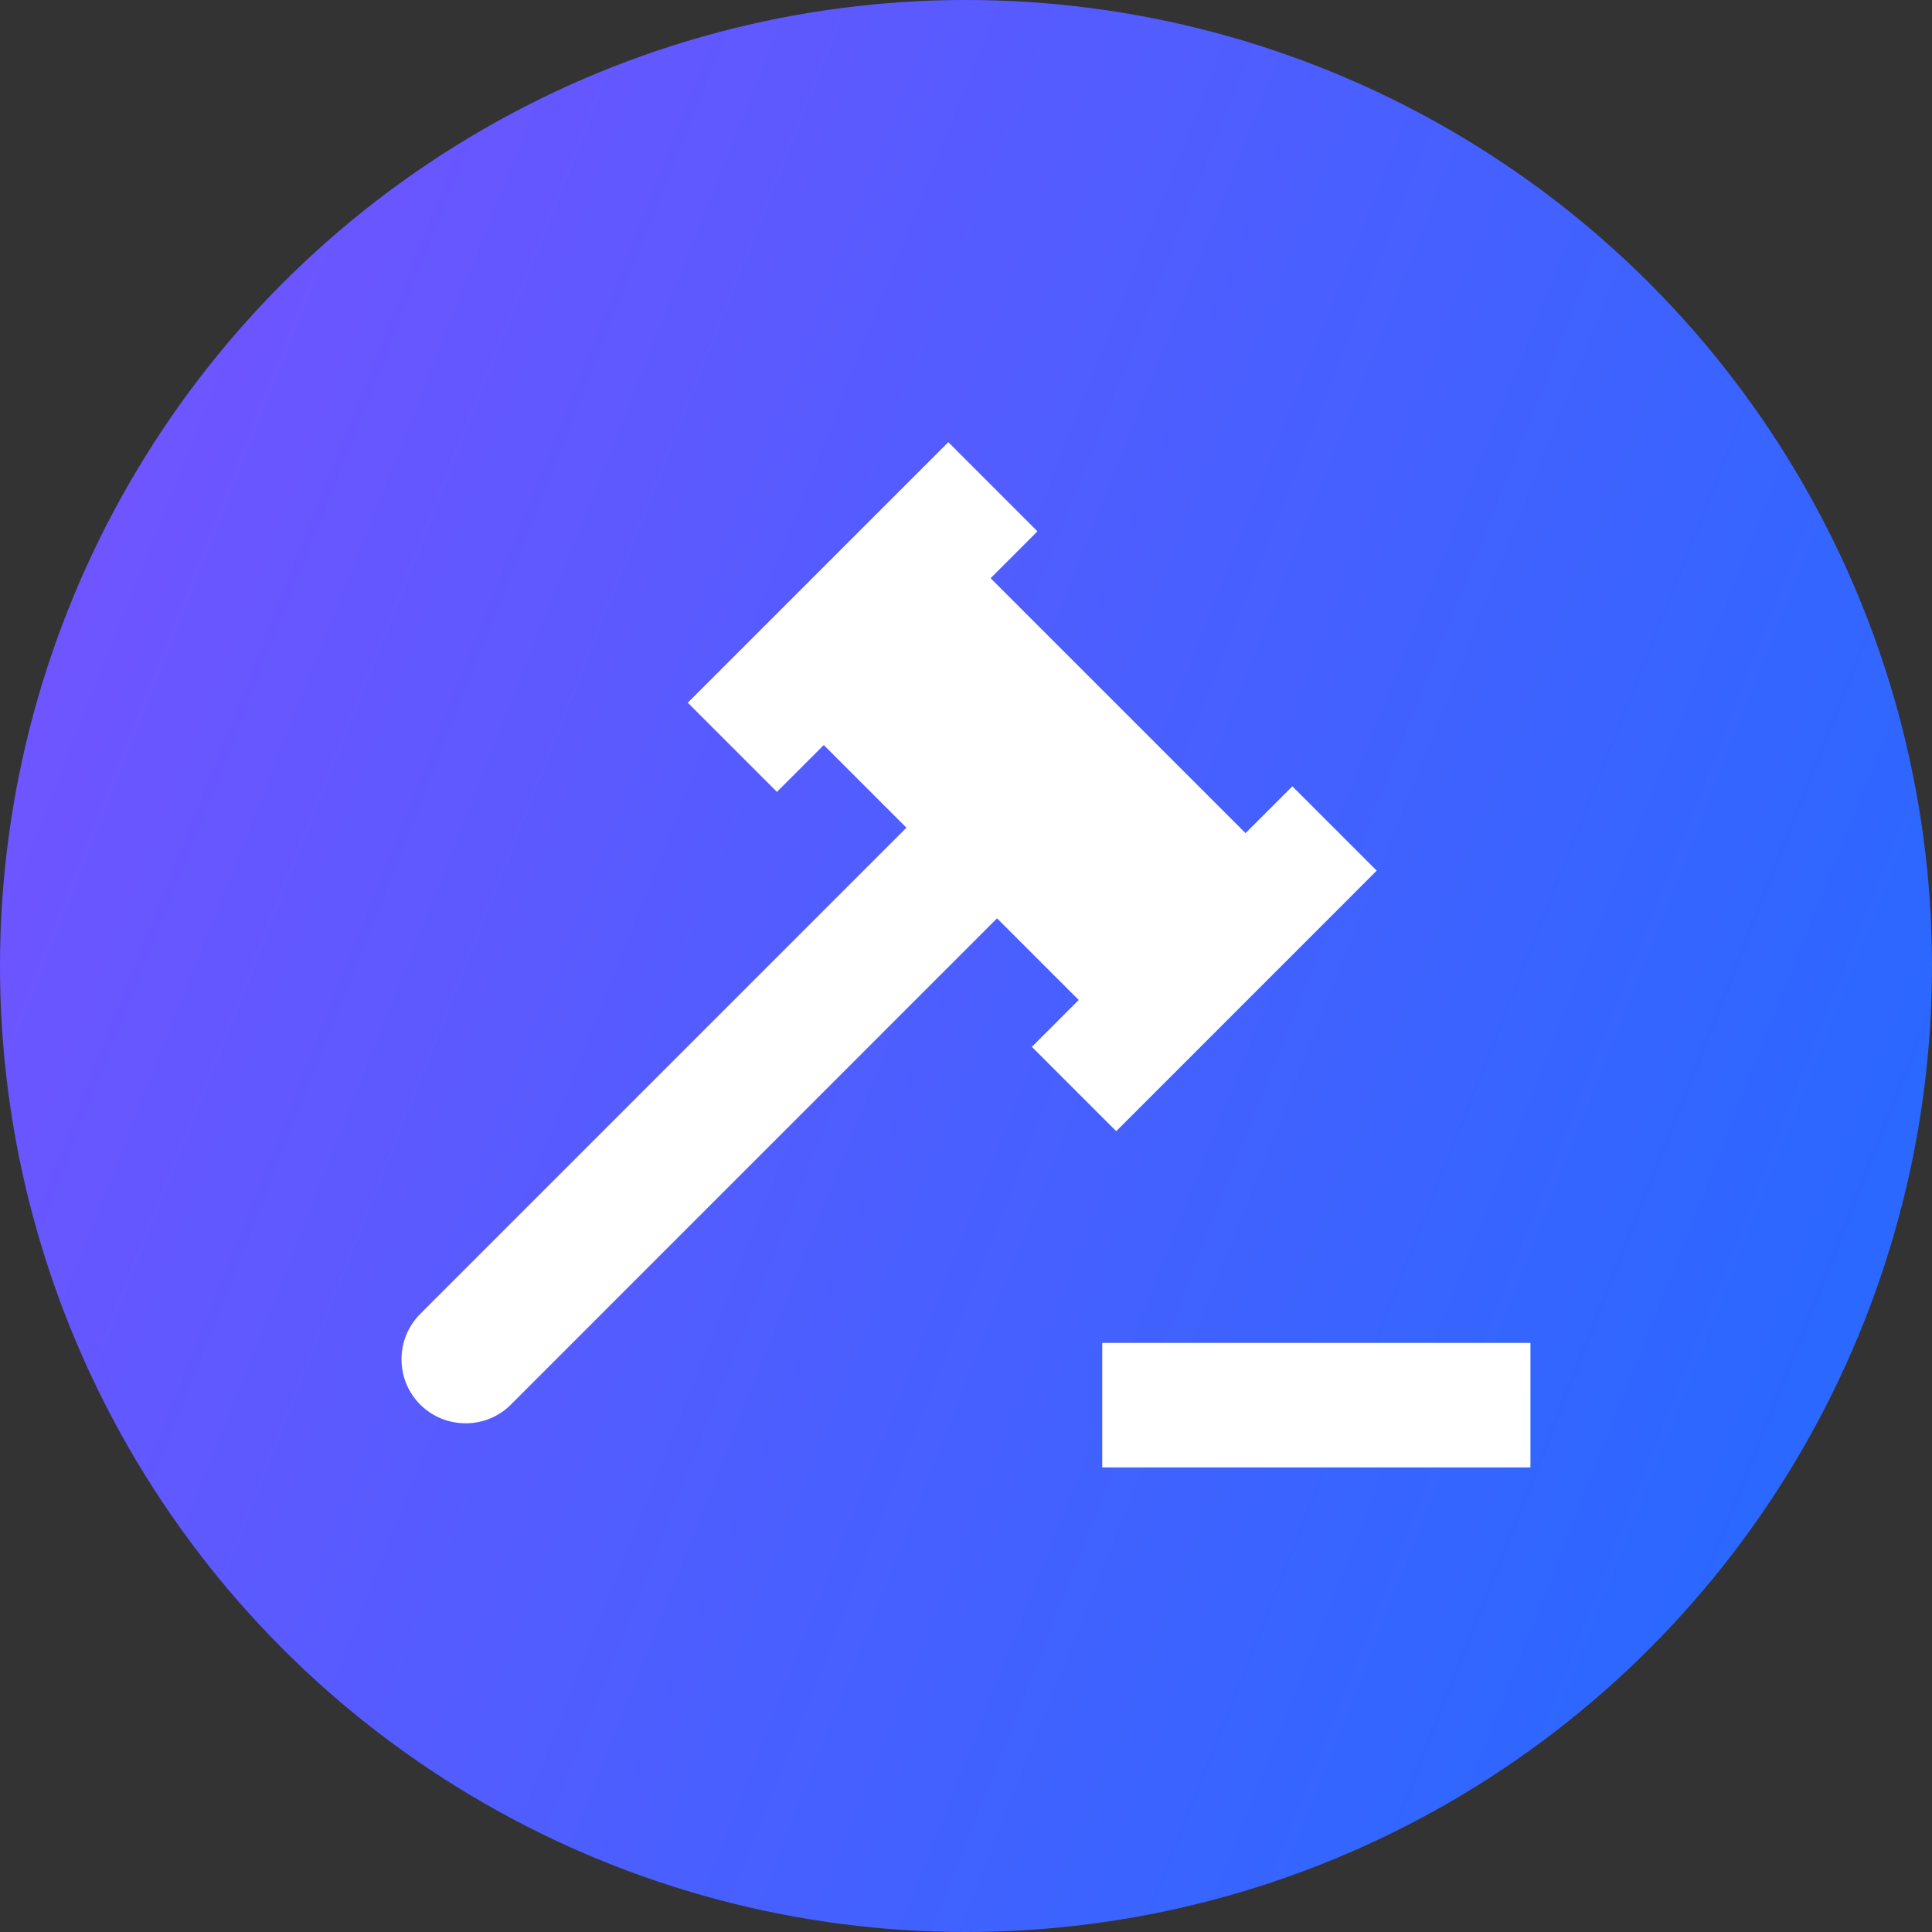 <svg xmlns="http://www.w3.org/2000/svg" width="40" height="40" viewBox="0 0 40 40">
    <rect x="0" y="0" width="40" height="40" fill="#333333" stroke="none"/>
    <defs>
        <linearGradient id="wtk0glqapa" x1="0%" x2="99.047%" y1="35.269%" y2="74.505%">
            <stop offset="0%" stop-color="#7054FF"/>
            <stop offset="100%" stop-color="#2669FF"/>
        </linearGradient>
    </defs>
    <g fill="none" fill-rule="evenodd">
        <g fill-rule="nonzero">
            <g>
                <g transform="translate(-553 -5347) translate(442 5347) translate(111)">
                    <circle cx="20" cy="20" r="20" fill="url(#wtk0glqapa)"/>
                    <g fill="#FFF">
                        <path d="M11.297 8.137l1.346 1.346-10.33 10.33c-.37.371-.977.371-1.346 0-.37-.37-.37-.975 0-1.346l10.33-10.33z" transform="translate(8 9)"/>
                        <path d="M1.638 20.467c-.355 0-.689-.138-.938-.387-.25-.25-.387-.583-.387-.939 0-.354.138-.688.389-.939L11.297 7.607l1.876 1.876L2.578 20.08c-.25.25-.584.388-.94.388zm9.659-11.8L1.232 18.732c-.109.109-.169.254-.169.41 0 .154.06.3.167.406.217.217.601.217.818 0L12.113 9.483l-.816-.816z" transform="translate(8 9)"/>
                        <path d="M14.864 11.704L9.076 5.916 12 2.993 17.788 8.78z" transform="translate(8 9)"/>
                        <path d="M14.864 12.234L8.546 5.916 12 2.462l6.318 6.318-3.454 3.454zM9.606 5.916l5.258 5.258 2.393-2.394L12 3.523 9.606 5.916z" transform="translate(8 9)"/>
                        <path d="M6.769 5.549L11.633 0.685 12.948 2.001 8.085 6.864z" transform="translate(8 9)"/>
                        <path d="M8.086 7.395L6.24 5.549 11.634.155l1.845 1.846-5.393 5.394zm-.787-1.846l.785.785 4.333-4.333-.785-.785L7.3 5.549zM13.894 12.674L18.758 7.811 19.973 9.026 15.11 13.89z" transform="translate(8 9)"/>
                        <path d="M15.11 14.42l-1.746-1.746 5.393-5.394 1.746 1.746-5.393 5.394zm-.686-1.746l.686.685 4.333-4.333-.686-.685-4.333 4.333zM15.196 19.178L23.311 19.178 23.311 21.006 15.196 21.006z" transform="translate(8 9)"/>
                        <path d="M23.686 21.381h-8.865v-2.578h8.865v2.578zm-8.115-.75h7.365v-1.078h-7.365v1.078z" transform="translate(8 9)"/>
                    </g>
                </g>
            </g>
        </g>
    </g>
</svg>
